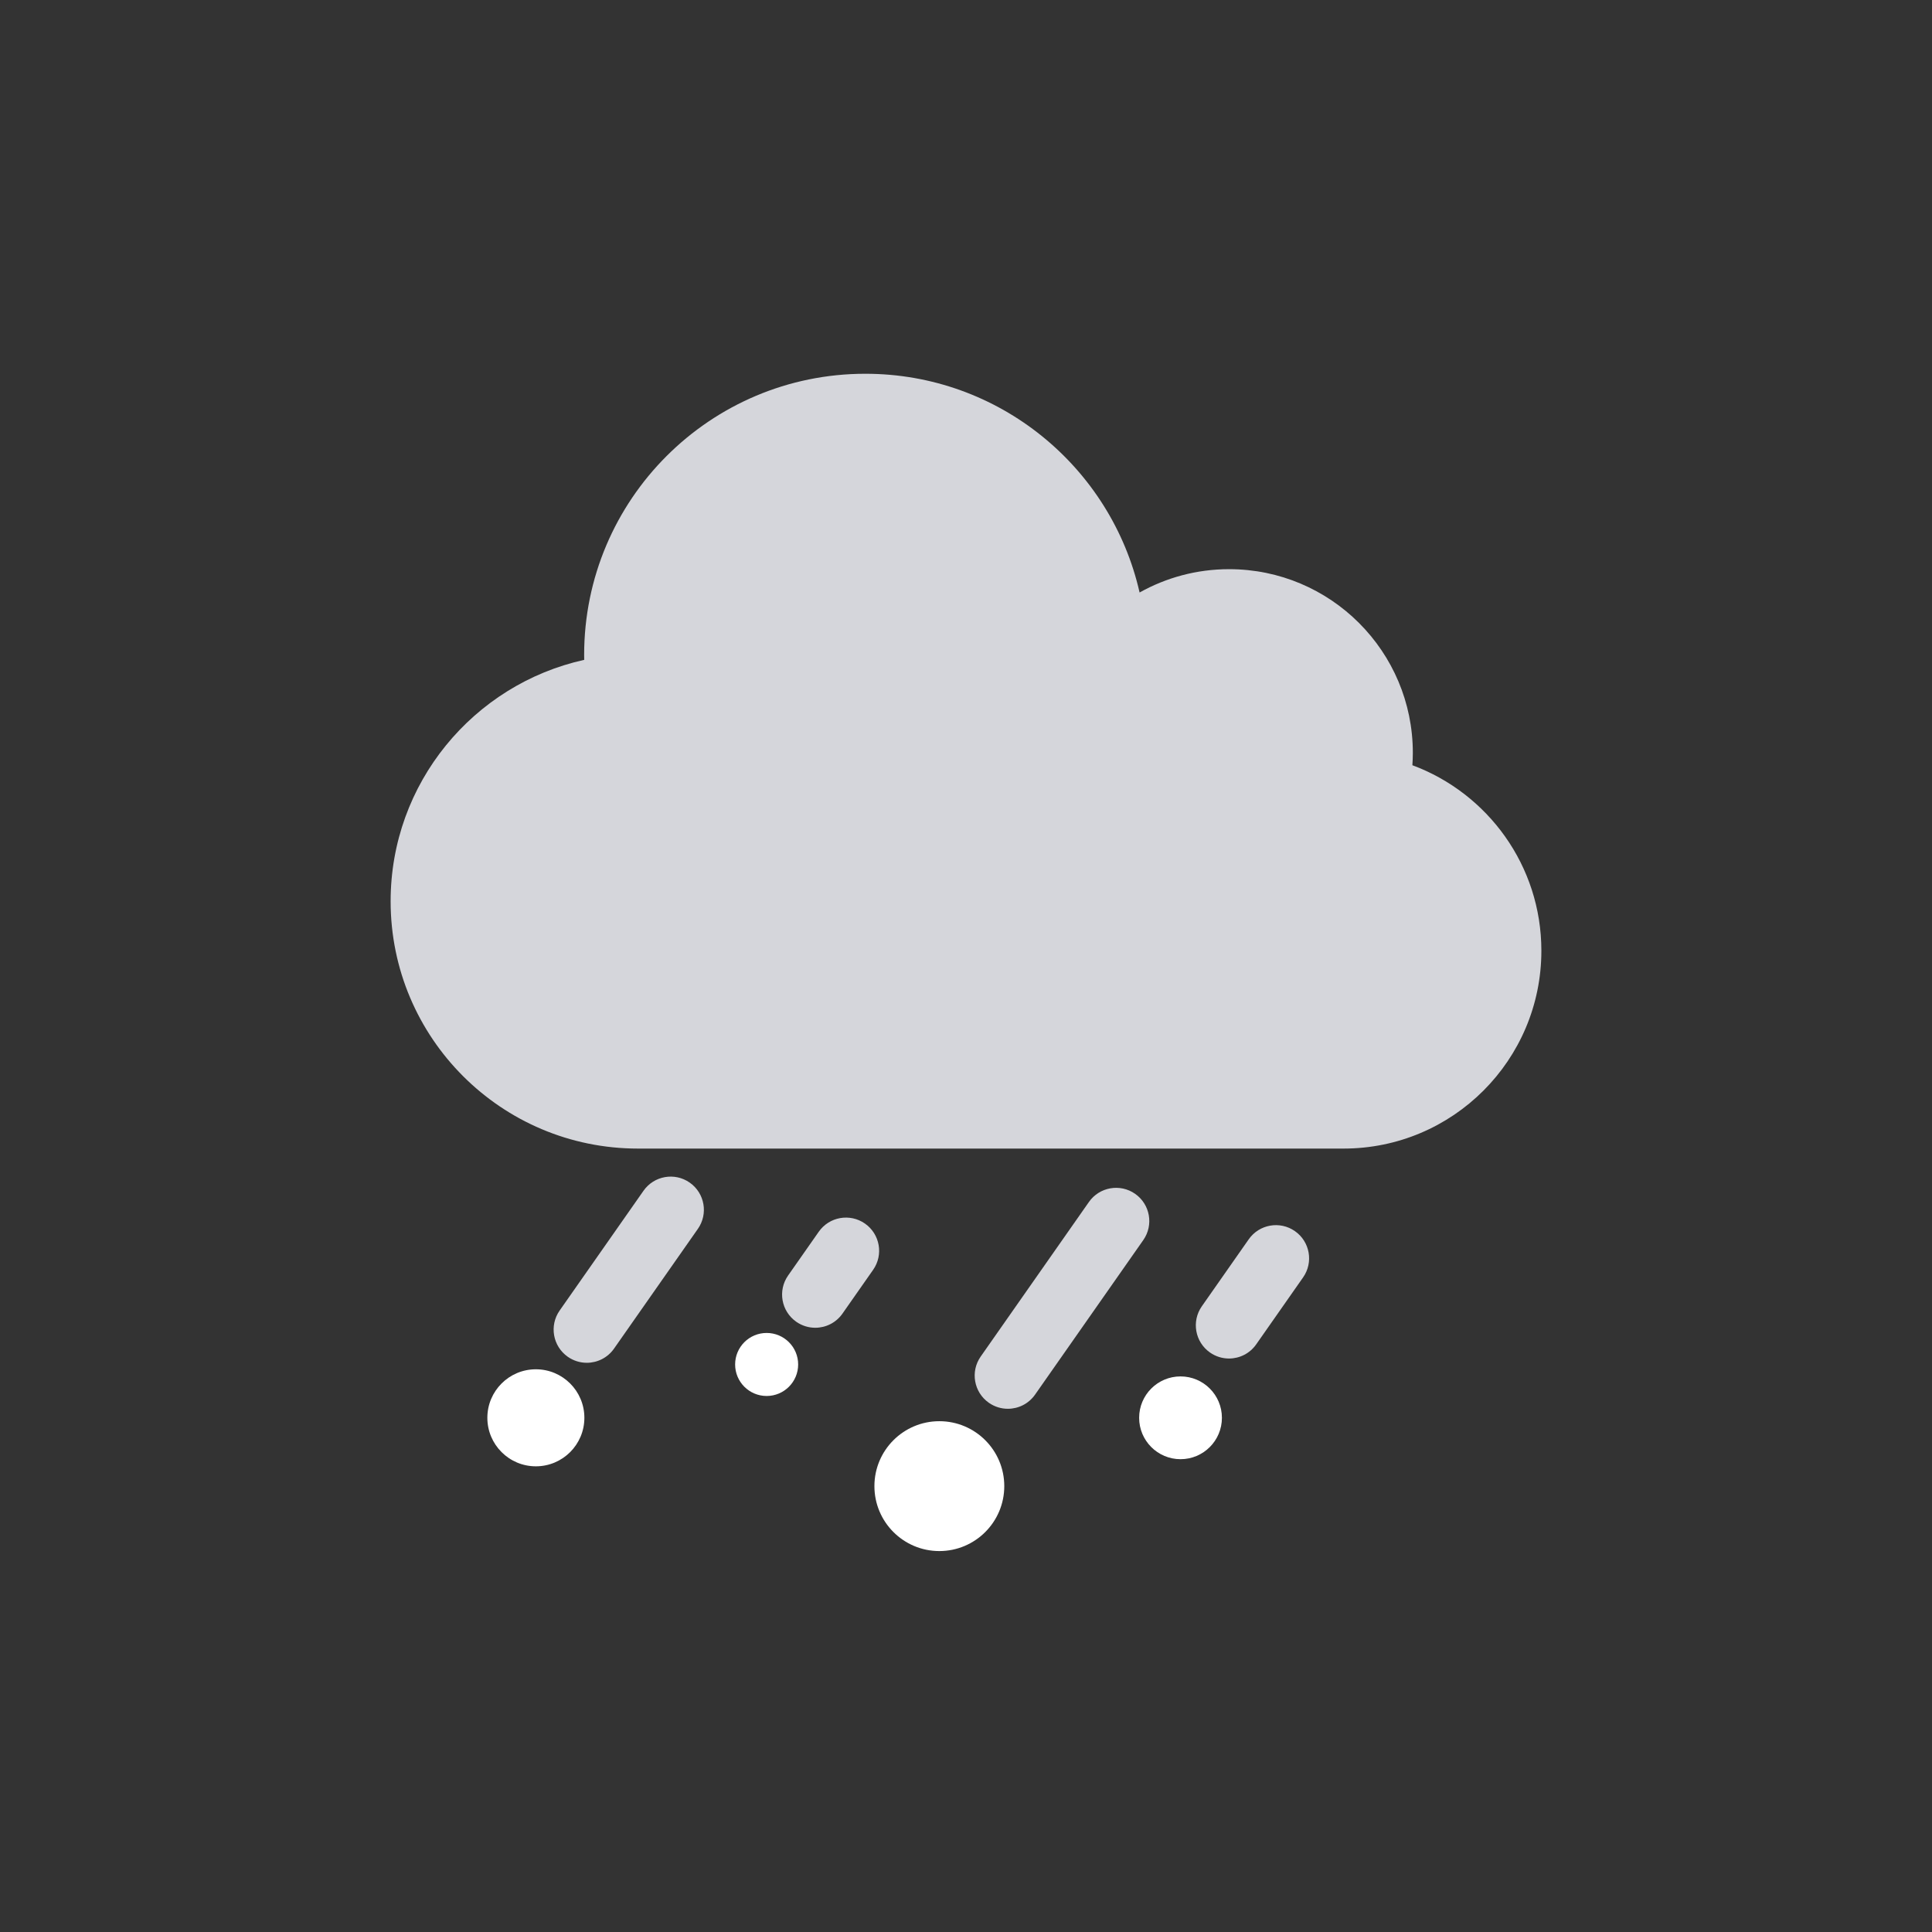 <?xml version="1.0" encoding="iso-8859-1"?>
<!-- Generator: Adobe Illustrator 16.0.0, SVG Export Plug-In . SVG Version: 6.00 Build 0)  -->
<!DOCTYPE svg PUBLIC "-//W3C//DTD SVG 1.1//EN" "http://www.w3.org/Graphics/SVG/1.1/DTD/svg11.dtd">
<svg version="1.1" xmlns="http://www.w3.org/2000/svg" xmlns:xlink="http://www.w3.org/1999/xlink" x="0px" y="0px" width="256px"
	 height="256px" viewBox="0 0 256 256" style="enable-background:new 0 0 256 256;" xml:space="preserve">
<rect x="0" y="0" width="256" height="256" fill="#333333" stroke="none"/>
<g id="bg_light" style="display:none;">
	<rect style="display:inline;fill:#0079C1;" width="256" height="256"/>
</g>
<g id="guides" style="display:none;">
	<g style="display:inline;">
		<g>
			<g>
				<line style="fill:none;stroke:#FFFFFF;stroke-width:0.25;stroke-miterlimit:10;" x1="40.5" y1="0" x2="40.5" y2="2"/>
				
					<line style="fill:none;stroke:#FFFFFF;stroke-width:0.25;stroke-miterlimit:10;stroke-dasharray:4,4;" x1="40.5" y1="6" x2="40.5" y2="252"/>
				<line style="fill:none;stroke:#FFFFFF;stroke-width:0.25;stroke-miterlimit:10;" x1="40.5" y1="254" x2="40.5" y2="256"/>
			</g>
		</g>
		<g>
			<g>
				<line style="fill:none;stroke:#FFFFFF;stroke-width:0.25;stroke-miterlimit:10;" x1="215.5" y1="0" x2="215.5" y2="2"/>
				
					<line style="fill:none;stroke:#FFFFFF;stroke-width:0.25;stroke-miterlimit:10;stroke-dasharray:4,4;" x1="215.5" y1="6" x2="215.5" y2="252"/>
				<line style="fill:none;stroke:#FFFFFF;stroke-width:0.25;stroke-miterlimit:10;" x1="215.5" y1="254" x2="215.5" y2="256"/>
			</g>
		</g>
		<g>
			<g>
				<line style="fill:none;stroke:#FFFFFF;stroke-width:0.25;stroke-miterlimit:10;" x1="256" y1="40.5" x2="254" y2="40.5"/>
				
					<line style="fill:none;stroke:#FFFFFF;stroke-width:0.25;stroke-miterlimit:10;stroke-dasharray:4,4;" x1="250" y1="40.5" x2="4" y2="40.5"/>
				<line style="fill:none;stroke:#FFFFFF;stroke-width:0.25;stroke-miterlimit:10;" x1="2" y1="40.5" x2="0" y2="40.5"/>
			</g>
		</g>
		<g>
			<g>
				<line style="fill:none;stroke:#FFFFFF;stroke-width:0.25;stroke-miterlimit:10;" x1="256" y1="215.5" x2="254" y2="215.5"/>
				
					<line style="fill:none;stroke:#FFFFFF;stroke-width:0.25;stroke-miterlimit:10;stroke-dasharray:4,4;" x1="250" y1="215.5" x2="4" y2="215.5"/>
				<line style="fill:none;stroke:#FFFFFF;stroke-width:0.25;stroke-miterlimit:10;" x1="2" y1="215.5" x2="0" y2="215.5"/>
			</g>
		</g>
	</g>
</g>
<g id="border">
	<rect style="opacity:0;fill:none;stroke:#231F20;stroke-width:0.1;stroke-miterlimit:10;" width="256" height="256"/>
</g>
<g id="icons">
	<g>
		<g>
			<g>
				<path style="fill:#D5D6DB;" d="M77.412,87.433c-0.005-0.217-0.01-0.431-0.01-0.647c0-20.578,16.682-37.261,37.261-37.261
					c17.734,0,32.574,12.39,36.339,28.985c3.508-1.966,7.552-3.091,11.862-3.091c13.443,0,24.344,10.898,24.344,24.343
					c0,0.552-0.025,1.095-0.06,1.635c9.979,3.704,17.092,13.31,17.092,24.58c0,14.481-11.736,26.215-26.215,26.215H84.53
					c-18.098,0-32.77-14.67-32.77-32.769C51.76,103.771,62.735,90.685,77.412,87.433L77.412,87.433z M77.412,87.433"/>
			</g>
		</g>
		<g>
			<g>
				<path style="fill:#D5D6DB;" d="M77.754,180.577c-0.872,0-1.751-0.258-2.52-0.796c-1.989-1.394-2.473-4.136-1.08-6.126
					l11.113-15.871c1.394-1.99,4.136-2.475,6.126-1.08c1.99,1.393,2.474,4.135,1.08,6.126L81.36,178.701
					C80.504,179.922,79.14,180.577,77.754,180.577z"/>
			</g>
		</g>
		<g>
			<g>
				<path style="fill:#D5D6DB;" d="M108.026,175.935c-0.871,0-1.751-0.258-2.519-0.796c-1.99-1.393-2.474-4.135-1.081-6.125
					l4.063-5.802c1.392-1.989,4.134-2.474,6.125-1.08c1.99,1.393,2.474,4.135,1.08,6.125l-4.063,5.803
					C110.777,175.281,109.412,175.935,108.026,175.935z"/>
			</g>
		</g>
		<g>
			<g>
				<path style="fill:#D5D6DB;" d="M133.546,186.671c-0.872,0-1.751-0.258-2.519-0.796c-1.99-1.394-2.474-4.136-1.08-6.126
					l14.34-20.479c1.393-1.99,4.135-2.474,6.125-1.081c1.99,1.394,2.474,4.136,1.081,6.126l-14.34,20.478
					C136.297,186.016,134.933,186.671,133.546,186.671z"/>
			</g>
		</g>
		<g>
			<g>
				<path style="fill:#D5D6DB;" d="M162.849,180.011c-0.872,0-1.75-0.258-2.519-0.796c-1.99-1.394-2.474-4.136-1.081-6.126
					l6.214-8.875c1.393-1.99,4.136-2.474,6.125-1.08c1.99,1.393,2.474,4.136,1.081,6.125l-6.214,8.875
					C165.601,179.356,164.236,180.011,162.849,180.011z"/>
			</g>
		</g>
		<circle style="fill:#FFFFFF;" cx="71.005" cy="187.866" r="6.428"/>
		<circle style="fill:#FFFFFF;" cx="156.426" cy="187.866" r="5.484"/>
		<circle style="fill:#FFFFFF;" cx="124.468" cy="196.92" r="8.604"/>
		<circle style="fill:#FFFFFF;" cx="101.584" cy="180.799" r="4.176"/>
	</g>
</g>
</svg>

